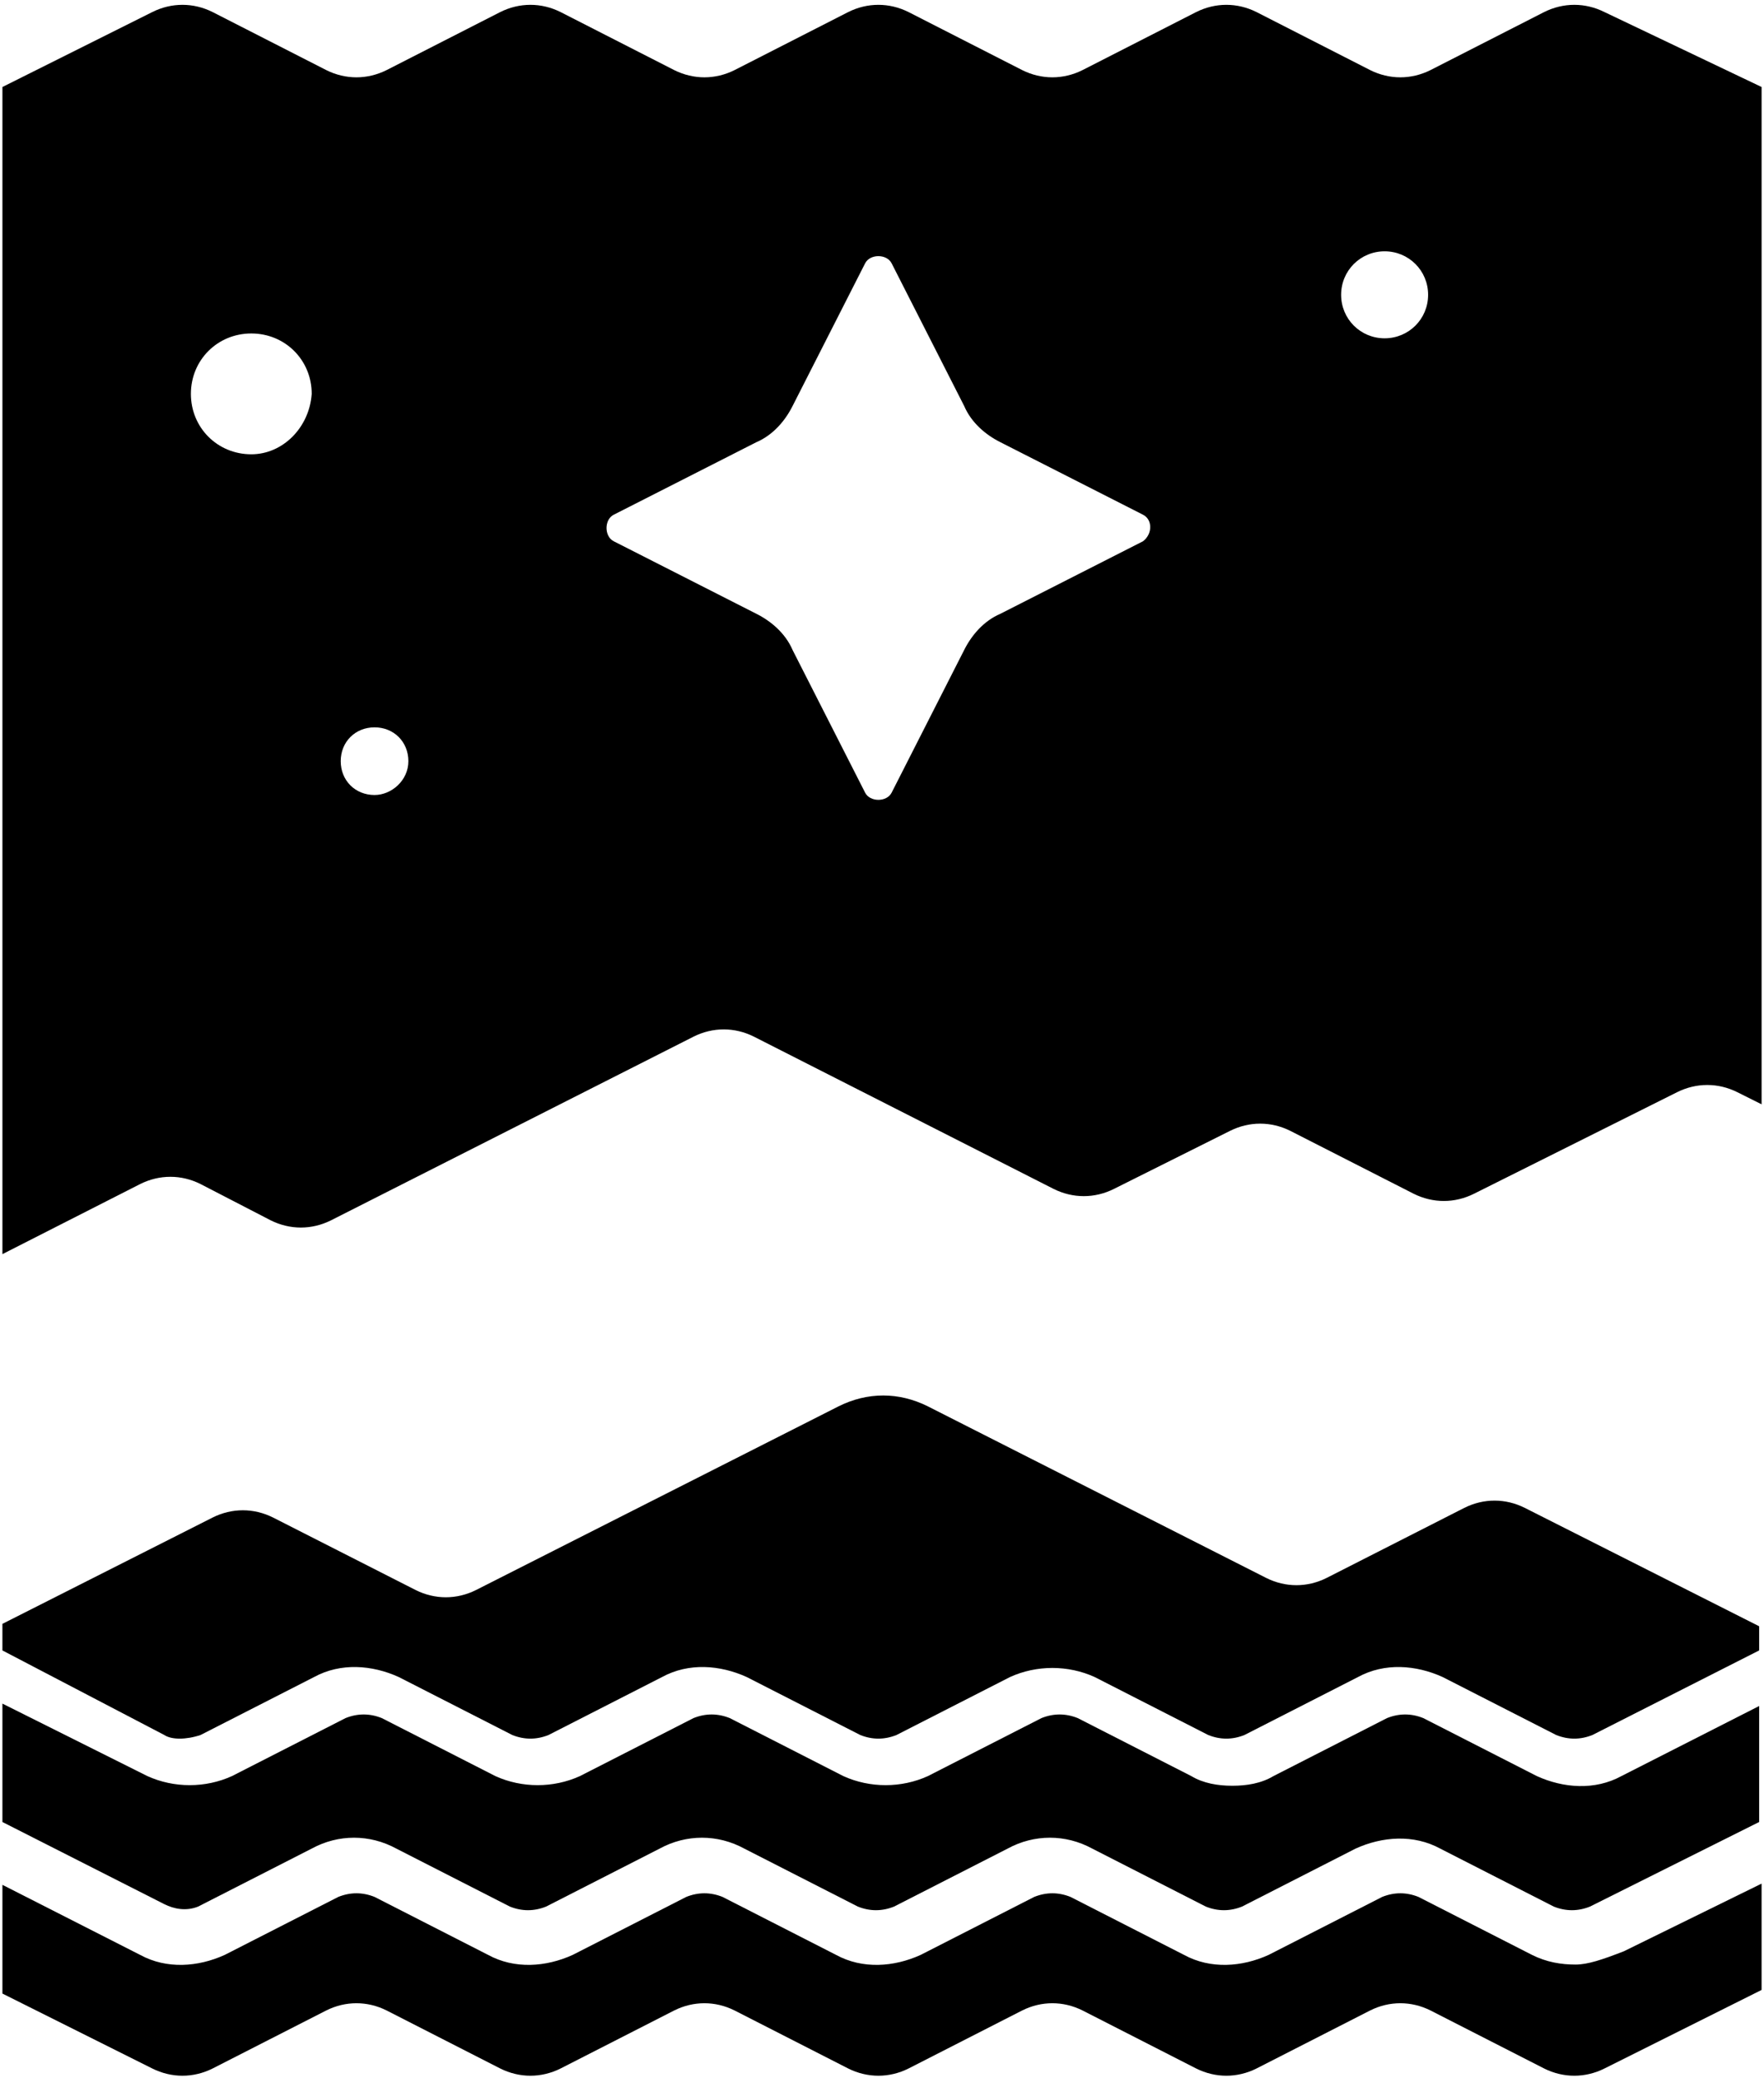 <?xml version="1.0" encoding="utf-8"?>
<svg version="1.1" xmlns="http://www.w3.org/2000/svg" xmlns:xlink="http://www.w3.org/1999/xlink" x="0px" y="0px"
	 viewBox="0 0 73 86" style="enable-background:new 0 0 73 86; fill: currentColor" xml:space="preserve">
<g>
	<path class="sky" d="M66.4,.5c-0.8-0.4-1.7-0.4-2.5,0l-4.7,2.4c-0.8,0.4-1.7,0.4-2.5,0l-4.7-2.4c-0.8-0.4-1.7-0.4-2.5,0
		l-4.7,2.4c-0.8,0.4-1.7,0.4-2.5,0l-4.7-2.4c-0.8-0.4-1.7-0.4-2.5,0l-4.7,2.4c-0.8,0.4-1.7,0.4-2.5,0l-4.7-2.4
		c-0.8-0.4-1.7-0.4-2.5,0l-4.7,2.4c-0.8,0.4-1.7,0.4-2.5,0l-4.7-2.4c-0.8-0.4-1.7-0.4-2.5,0l-6.2,3.1v40.2v4.8v3.3l5.7-2.9
		c0.8-0.4,1.7-0.4,2.5,0l2.9,1.5c0.8,0.4,1.7,0.4,2.5,0l15-7.6c0.8-0.4,1.7-0.4,2.5,0l12.4,6.3c0.8,0.4,1.7,0.4,2.5,0l4.8-2.4
		c0.8-0.4,1.7-0.4,2.5,0l5.1,2.6c0.8,0.4,1.7,0.4,2.5,0l8.4-4.2c0.8-0.4,1.7-0.4,2.5,0l1,0.5v-1.9v-40.2z M10.4,18.8
		c-1.4,0-2.5-1.1-2.5-2.5c0-1.4,1.1-2.5,2.5-2.5s2.5,1.1,2.5,2.5C12.8,17.7,11.7,18.8,10.4,18.8z M15.5,32.9
		c-0.8,0-1.4-0.6-1.4-1.4s0.6-1.4,1.4-1.4c0.8,0,1.4,0.6,1.4,1.4S16.2,32.9,15.5,32.9z M57.3,14c-1,0-1.8-0.8-1.8-1.8
		s0.8-1.8,1.8-1.8c1,0,1.8,0.8,1.8,1.8S58.3,14,57.3,14z M47.3,22.4l-5.9,3c-0.7,0.3-1.2,0.9-1.5,1.5l-3,5.9
		c-0.2,0.4-0.9,0.4-1.1,0l-3-5.9c-0.3-0.7-0.9-1.2-1.5-1.5l-5.9-3c-0.4-0.2-0.4-0.9,0-1.1l5.9-3c0.7-0.3,1.2-0.9,1.5-1.5l3-5.9
		c0.2-0.4,0.9-0.4,1.1,0l3,5.9c0.3,0.7,0.9,1.2,1.5,1.5l5.9,3C47.7,21.5,47.7,22.1,47.3,22.4z"/>
	<path class="mountain" d="M8.3,71.8l4.7-2.4c1.1-0.6,2.4-0.5,3.5,0l4.7,2.4c0.5,0.2,1,0.2,1.5,0l4.7-2.4c1.1-0.6,2.4-0.5,3.5,0
		l4.7,2.4c0.5,0.2,1,0.2,1.5,0l4.7-2.4c1.1-0.5,2.4-0.5,3.5,0l4.7,2.4c0.5,0.2,1,0.2,1.5,0l4.7-2.4c1.1-0.6,2.4-0.5,3.5,0l4.7,2.4
		c0.5,0.2,1,0.2,1.5,0l6.9-3.5v-1l-9.7-4.9c-0.8-0.4-1.7-0.4-2.5,0l-5.7,2.9c-0.8,0.4-1.7,0.4-2.5,0l-14-7.1
		c-1.2-0.6-2.5-0.6-3.7,0l-15,7.6c-0.8,0.4-1.7,0.4-2.5,0l-5.9-3c-0.8-0.4-1.7-0.4-2.5,0l-8.7,4.4v1.1l6.7,3.5
		C7.1,72,7.7,72,8.3,71.8z"/>
	<path class="waves wave1" d="M8.2,78.9l4.7-2.4c1.1-0.6,2.4-0.6,3.5,0l4.7,2.4c0.5,0.2,1,0.2,1.5,0l4.7-2.4c1.1-0.6,2.4-0.6,3.5,0
		l4.7,2.4c0.5,0.2,1,0.2,1.5,0l4.7-2.4c1.1-0.6,2.4-0.6,3.5,0l4.7,2.4c0.5,0.2,1,0.2,1.5,0l4.7-2.4c1.1-0.5,2.4-0.6,3.5,0l4.7,2.4
		c0.5,0.2,1,0.2,1.5,0l7-3.5v-4.8l-5.7,2.9c-1.1,0.6-2.4,0.5-3.5,0l-4.7-2.4c-0.5-0.2-1-0.2-1.5,0l-4.7,2.4
		c-0.5,0.3-1.1,0.4-1.7,0.4c-0.6,0-1.2-0.1-1.7-0.4l-4.7-2.4c-0.5-0.2-1-0.2-1.5,0l-4.7,2.4c-1.1,0.5-2.4,0.5-3.5,0l-4.7-2.4
		c-0.5-0.2-1-0.2-1.5,0l-4.7,2.4c-1.1,0.5-2.4,0.5-3.5,0l-4.7-2.4c-0.5-0.2-1-0.2-1.5,0l-4.7,2.4c-1.1,0.5-2.4,0.5-3.5,0l-6-3v4.9
		l6.7,3.4C7.2,79,7.7,79.1,8.2,78.9z"/>
	<path class="waves wave2" d="M65.2,81.3c-0.6,0-1.2-0.1-1.8-0.4l-4.7-2.4c-0.5-0.2-1-0.2-1.5,0l-4.7,2.4c-1.1,0.5-2.4,0.6-3.5,0l-4.7-2.4
		c-0.5-0.2-1-0.2-1.5,0l-4.7,2.4c-1.1,0.5-2.4,0.6-3.5,0l-4.7-2.4c-0.5-0.2-1-0.2-1.5,0l-4.7,2.4c-1.1,0.5-2.4,0.6-3.5,0l-4.7-2.4
		c-0.5-0.2-1-0.2-1.5,0l-4.7,2.4c-1.1,0.5-2.4,0.6-3.5,0l-5.7-2.9v4.5l6.2,3.1c0.8,0.4,1.7,0.4,2.5,0l4.7-2.4c0.8-0.4,1.7-0.4,2.5,0
		l4.7,2.4c0.8,0.4,1.7,0.4,2.5,0l4.7-2.4c0.8-0.4,1.7-0.4,2.5,0l4.7,2.4c0.8,0.4,1.7,0.4,2.5,0l4.7-2.4c0.8-0.4,1.7-0.4,2.5,0
		l4.7,2.4c0.8,0.4,1.7,0.4,2.5,0l4.7-2.4c0.8-0.4,1.7-0.4,2.5,0l4.7,2.4c0.8,0.4,1.7,0.4,2.5,0l6.5-3.25v-4.4l-5.7,2.8
		C66.3,81.1,65.7,81.3,65.2,81.3z"/>
</g>
</svg>
